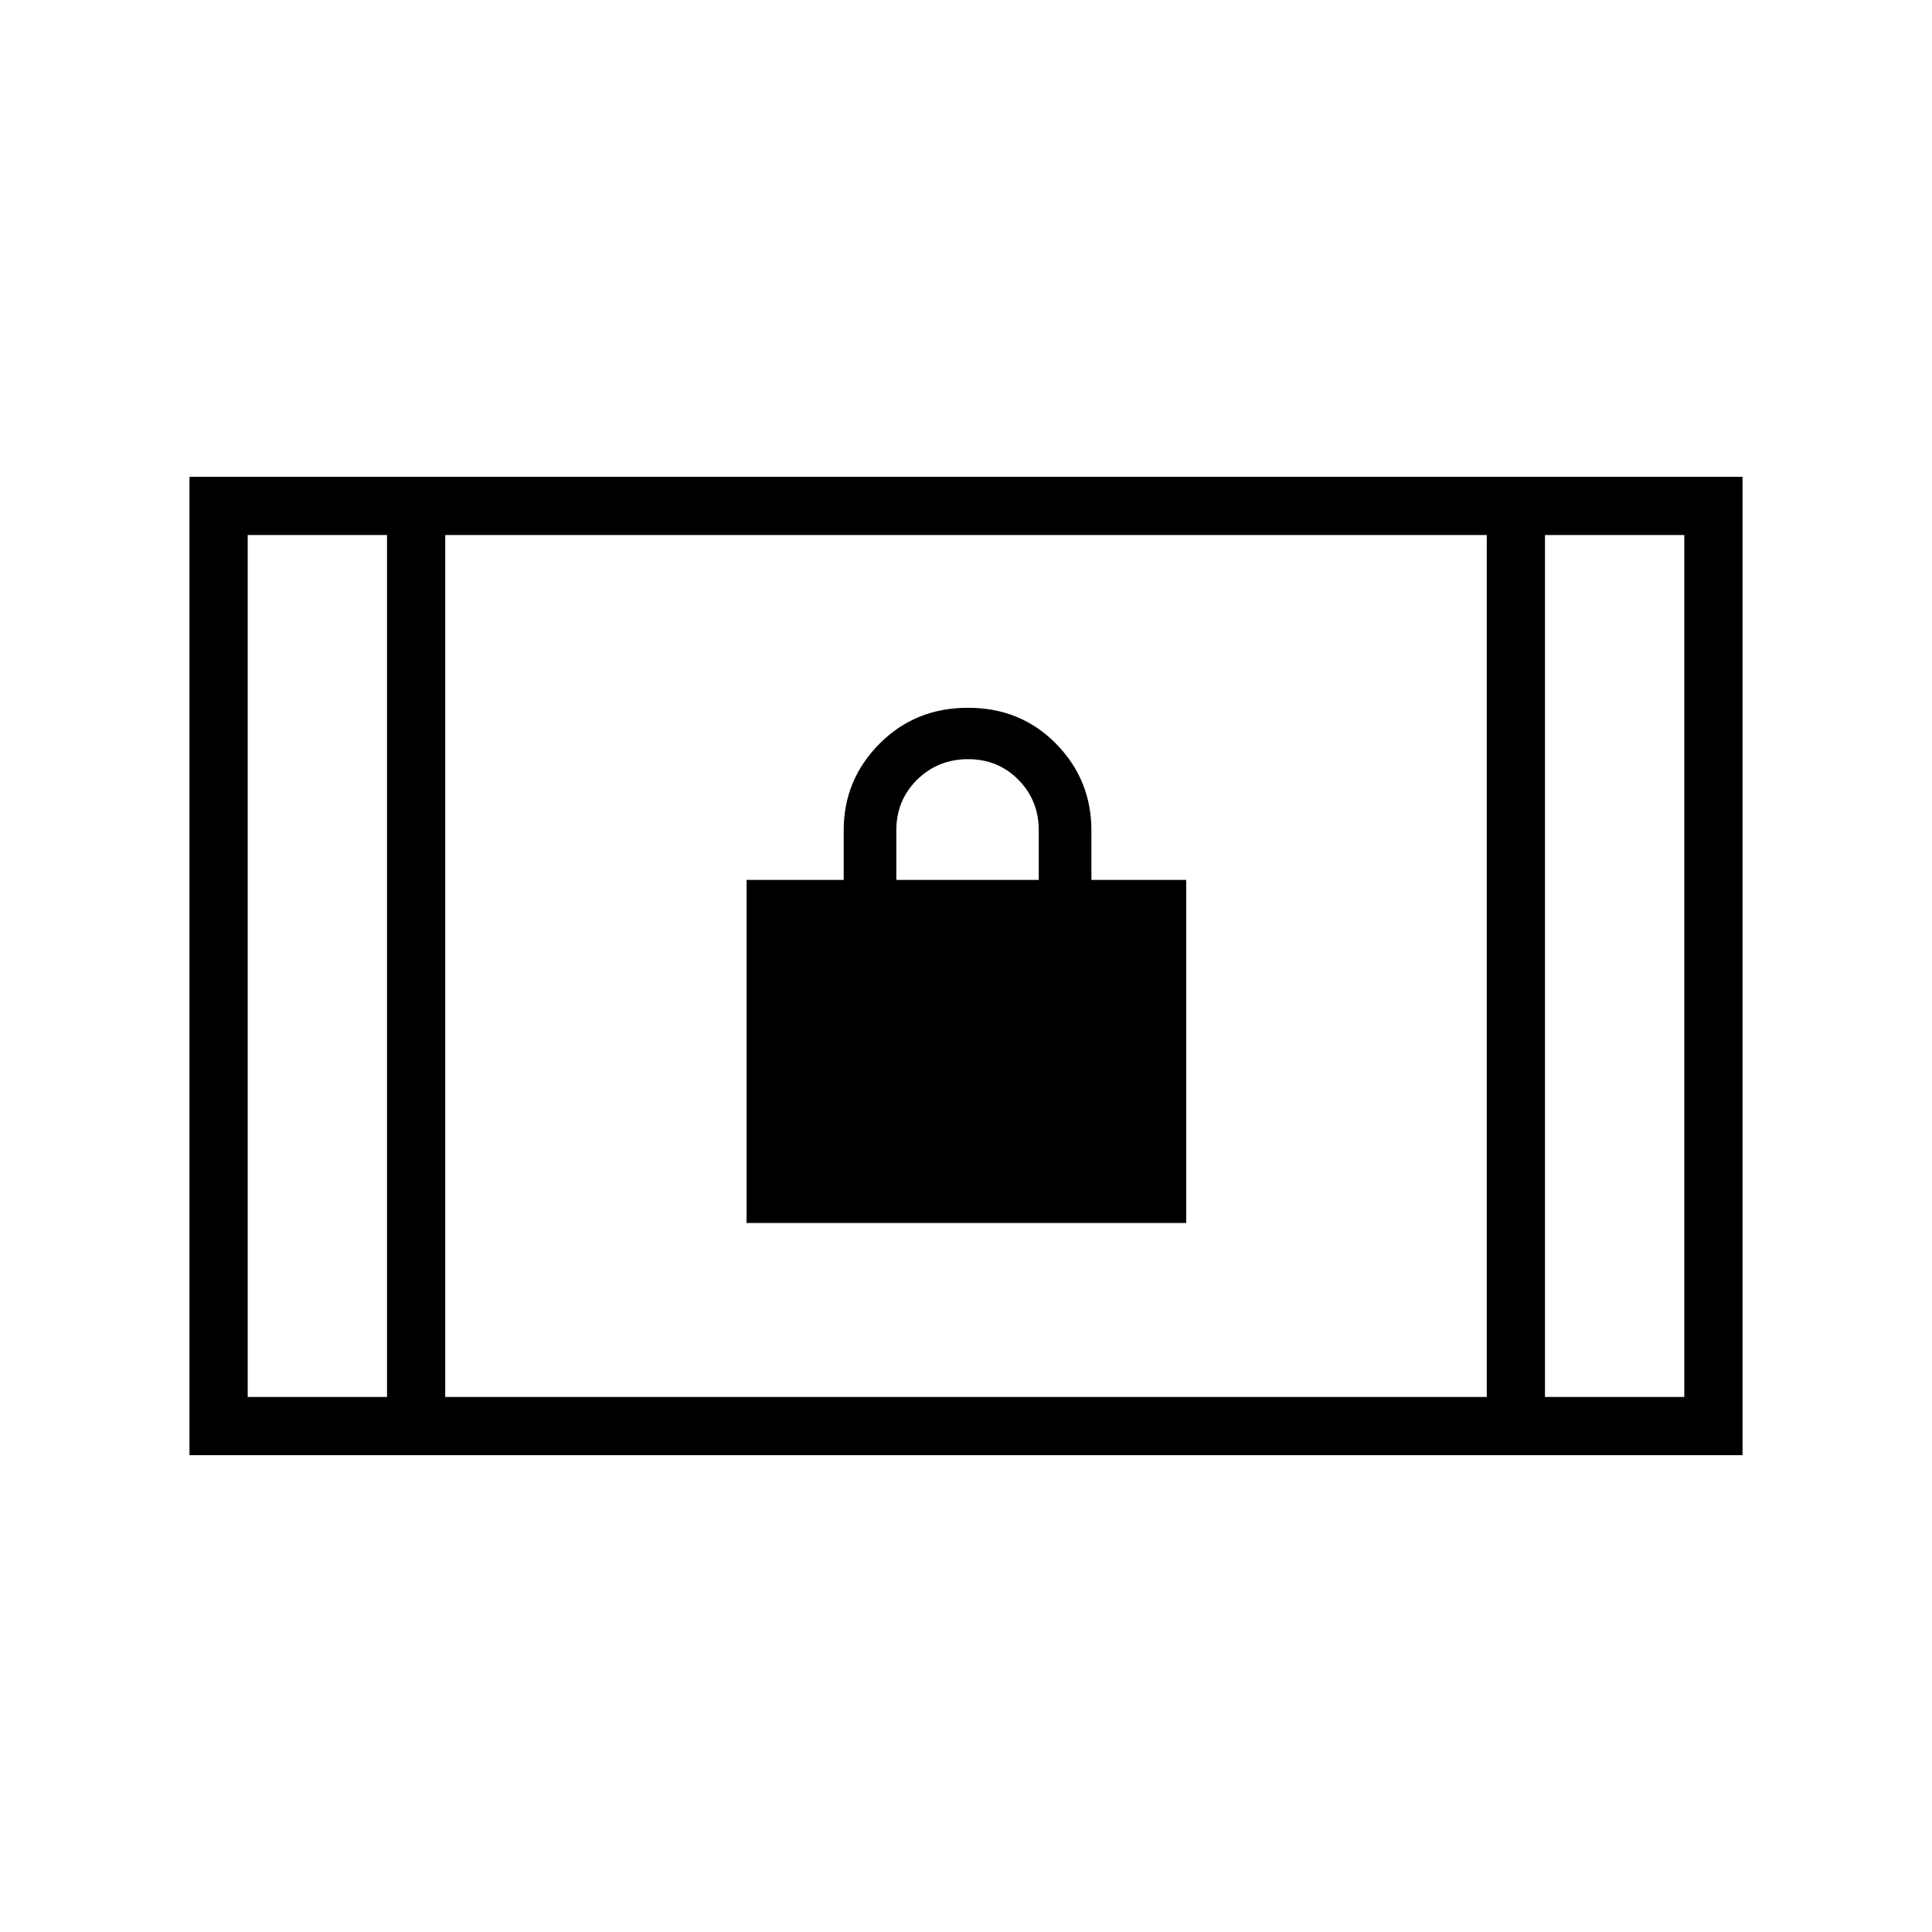 <svg xmlns="http://www.w3.org/2000/svg" height="20" viewBox="0 -960 960 960" width="20"><path d="M94.15-236.92v-486.16h771.7v486.16H94.15Zm98.16-28.93v-428.3h-69.23v428.3h69.23Zm28.92 0h517.54v-428.3H221.23v428.3Zm546.46 0h69.23v-428.3h-69.23v428.3Zm-575.38-428.3h-69.23 69.23Zm575.38 0h69.23-69.23ZM370.96-352.31v-170.46h48.27v-24.61q0-25.17 17.77-43.05 17.77-17.88 43.98-17.88 26.21 0 43.77 17.88 17.56 17.88 17.56 43.05v24.61h47.11v170.46H370.96Zm74.42-170.46h70.77v-24.73q0-14.76-10.09-25.01-10.1-10.26-25.03-10.26-14.92 0-25.28 10.17-10.37 10.18-10.37 25.22v24.61Z"/></svg>